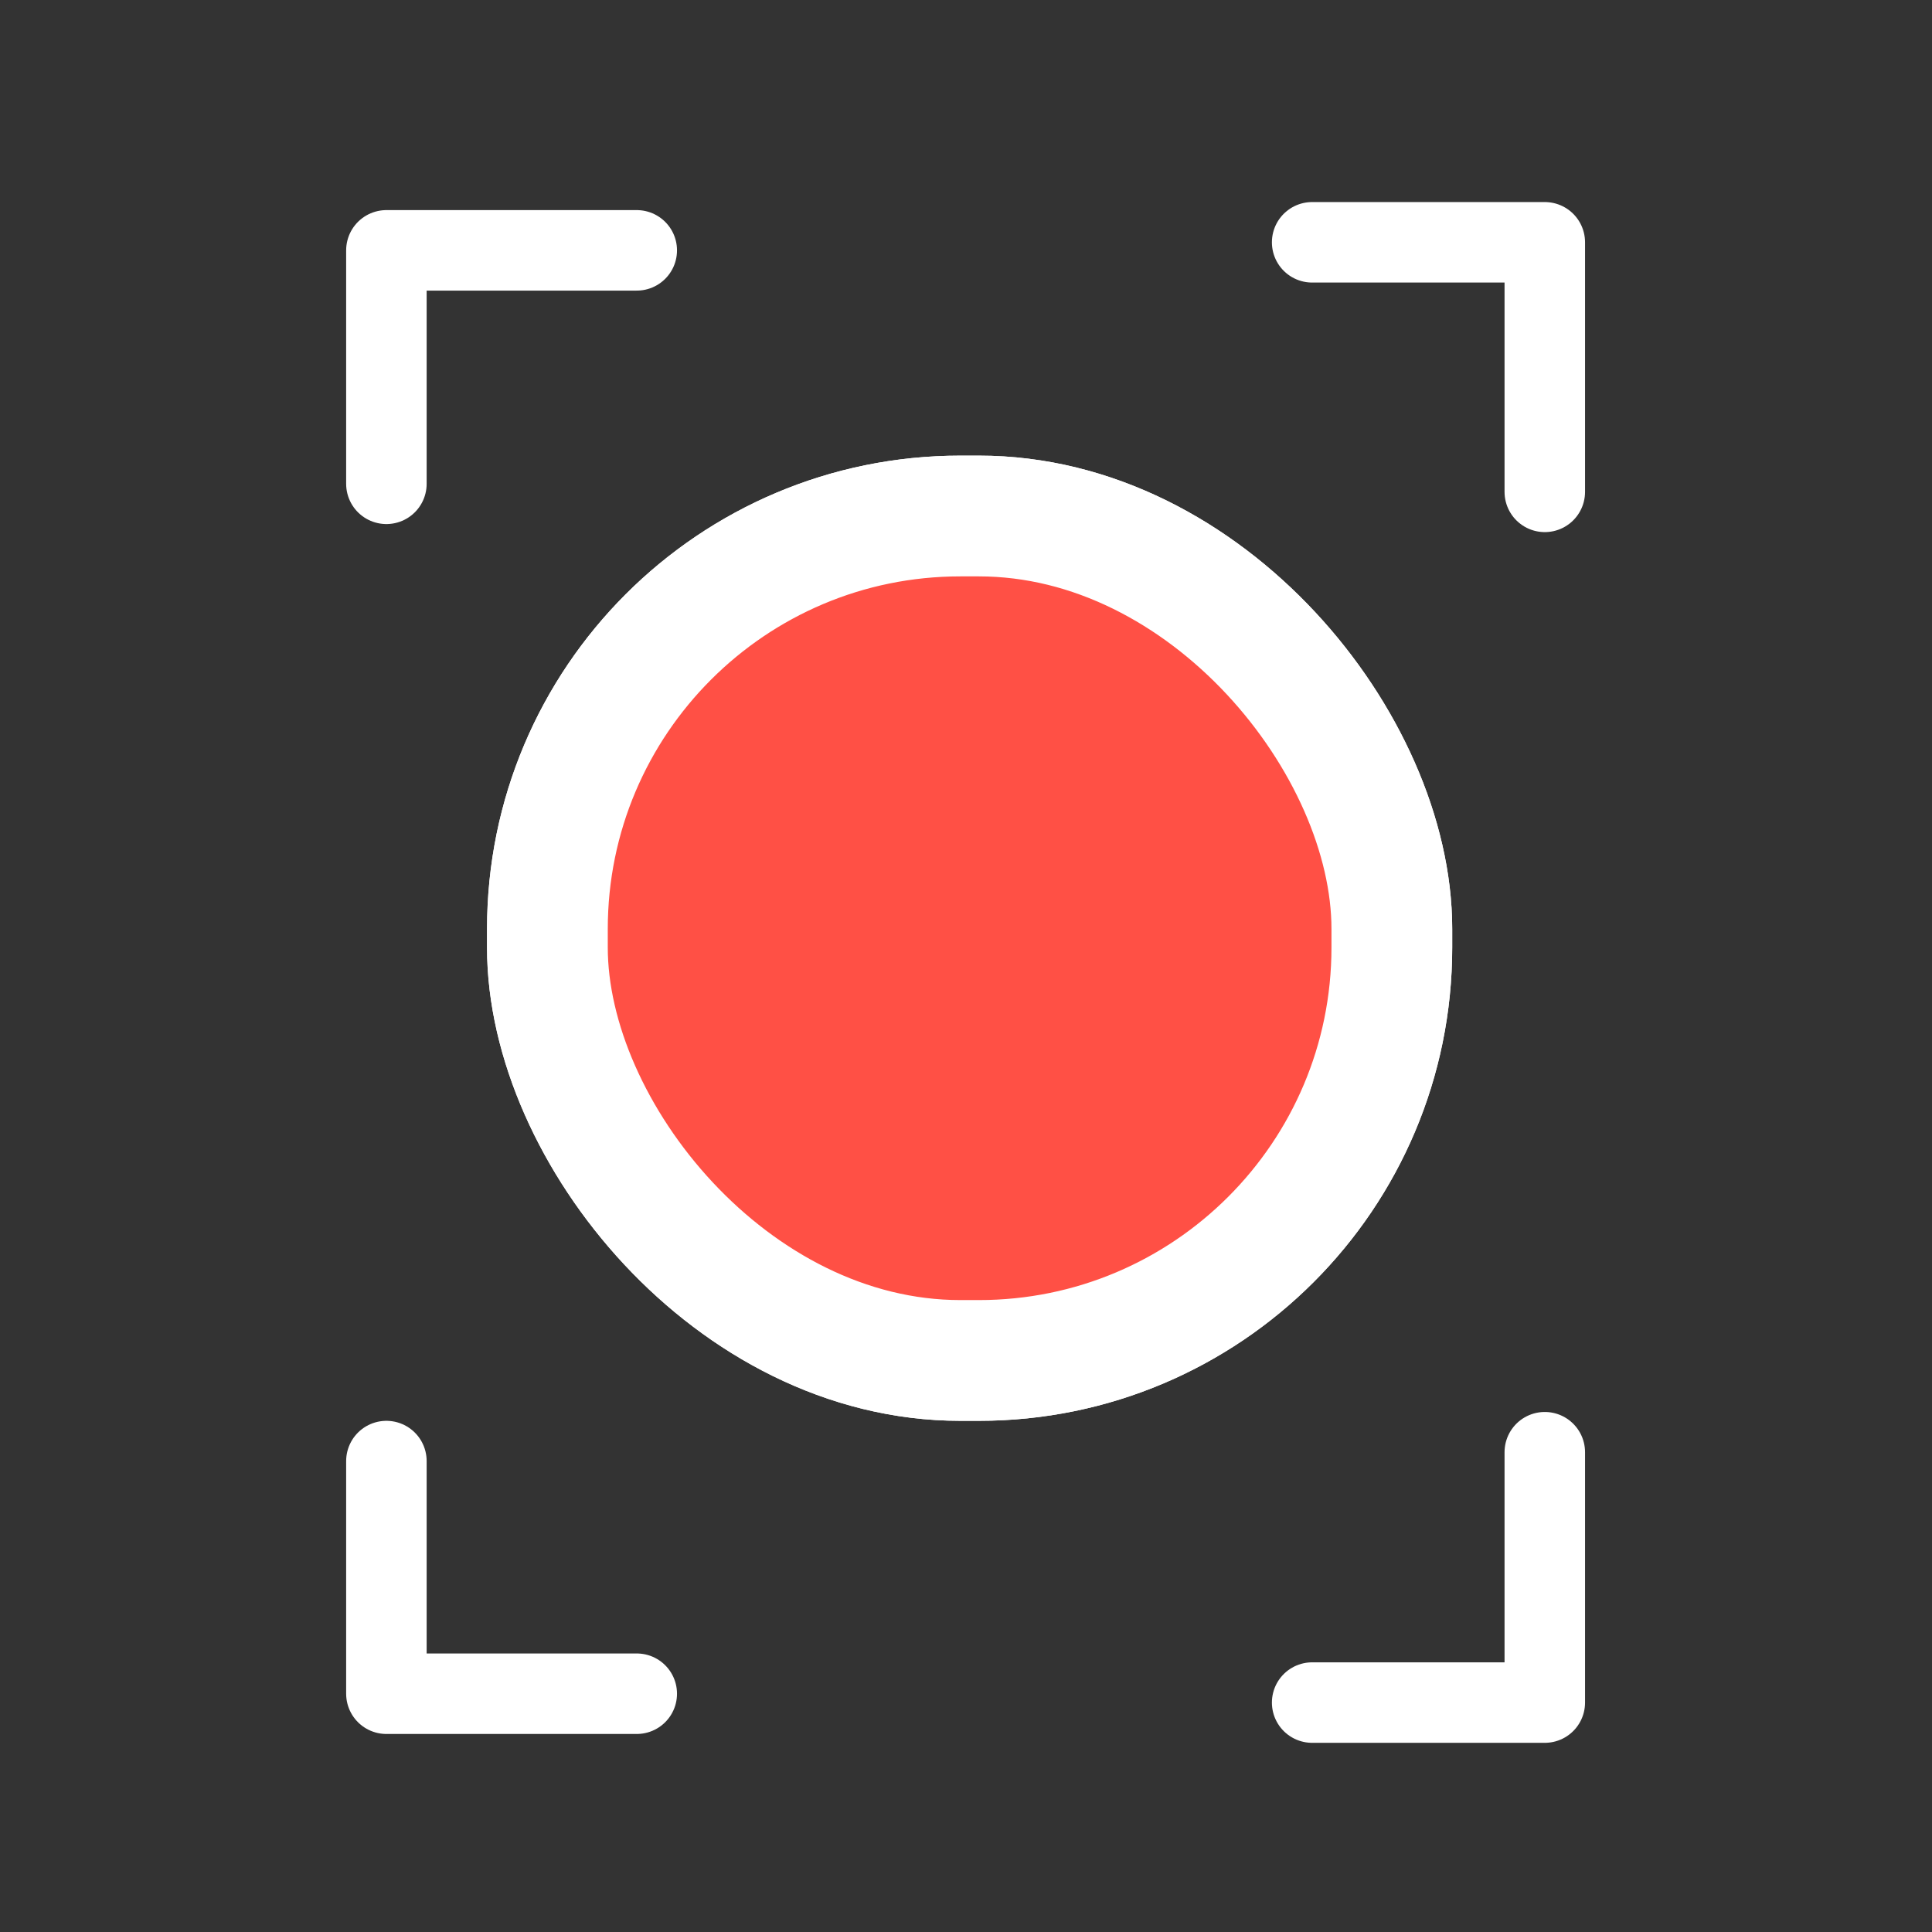 <?xml version="1.0" encoding="UTF-8"?>
<svg id="Layer_1" data-name="Layer 1" xmlns="http://www.w3.org/2000/svg" viewBox="0 0 24 24">
  <rect x="0" y="0" width="24" height="24" fill="#333333" stroke="none"/>
  <defs>
    <style>
      .cls-1 {
        fill: none;
        stroke-linecap: round;
        stroke-linejoin: round;
      }

      .cls-1, .cls-2 {
        stroke: #fff;
      }

      .cls-2 {
        fill: #ff5045;
        stroke-miterlimit: 10;
        stroke-width: 1.5px;
      }
    </style>
  </defs>
  <g>
    <polyline class="cls-1" points="4.8 18.15 4.8 21.04 7.91 21.04"/>
    <g>
      <rect class="cls-2" x="6.8" y="6.41" width="10.49" height="10.49" rx="5.13" ry="5.13"/>
      <polyline class="cls-1" points="4.8 6.01 4.8 3.11 7.91 3.11"/>
      <polyline class="cls-1" points="16.3 3.01 19.19 3.01 19.19 6.11"/>
      <polyline class="cls-1" points="16.3 21.15 19.19 21.15 19.19 18.04"/>
    </g>
  </g>
  <rect class="cls-2" x="6.8" y="6.41" width="10.49" height="10.49" rx="5.13" ry="5.13"/>
</svg>